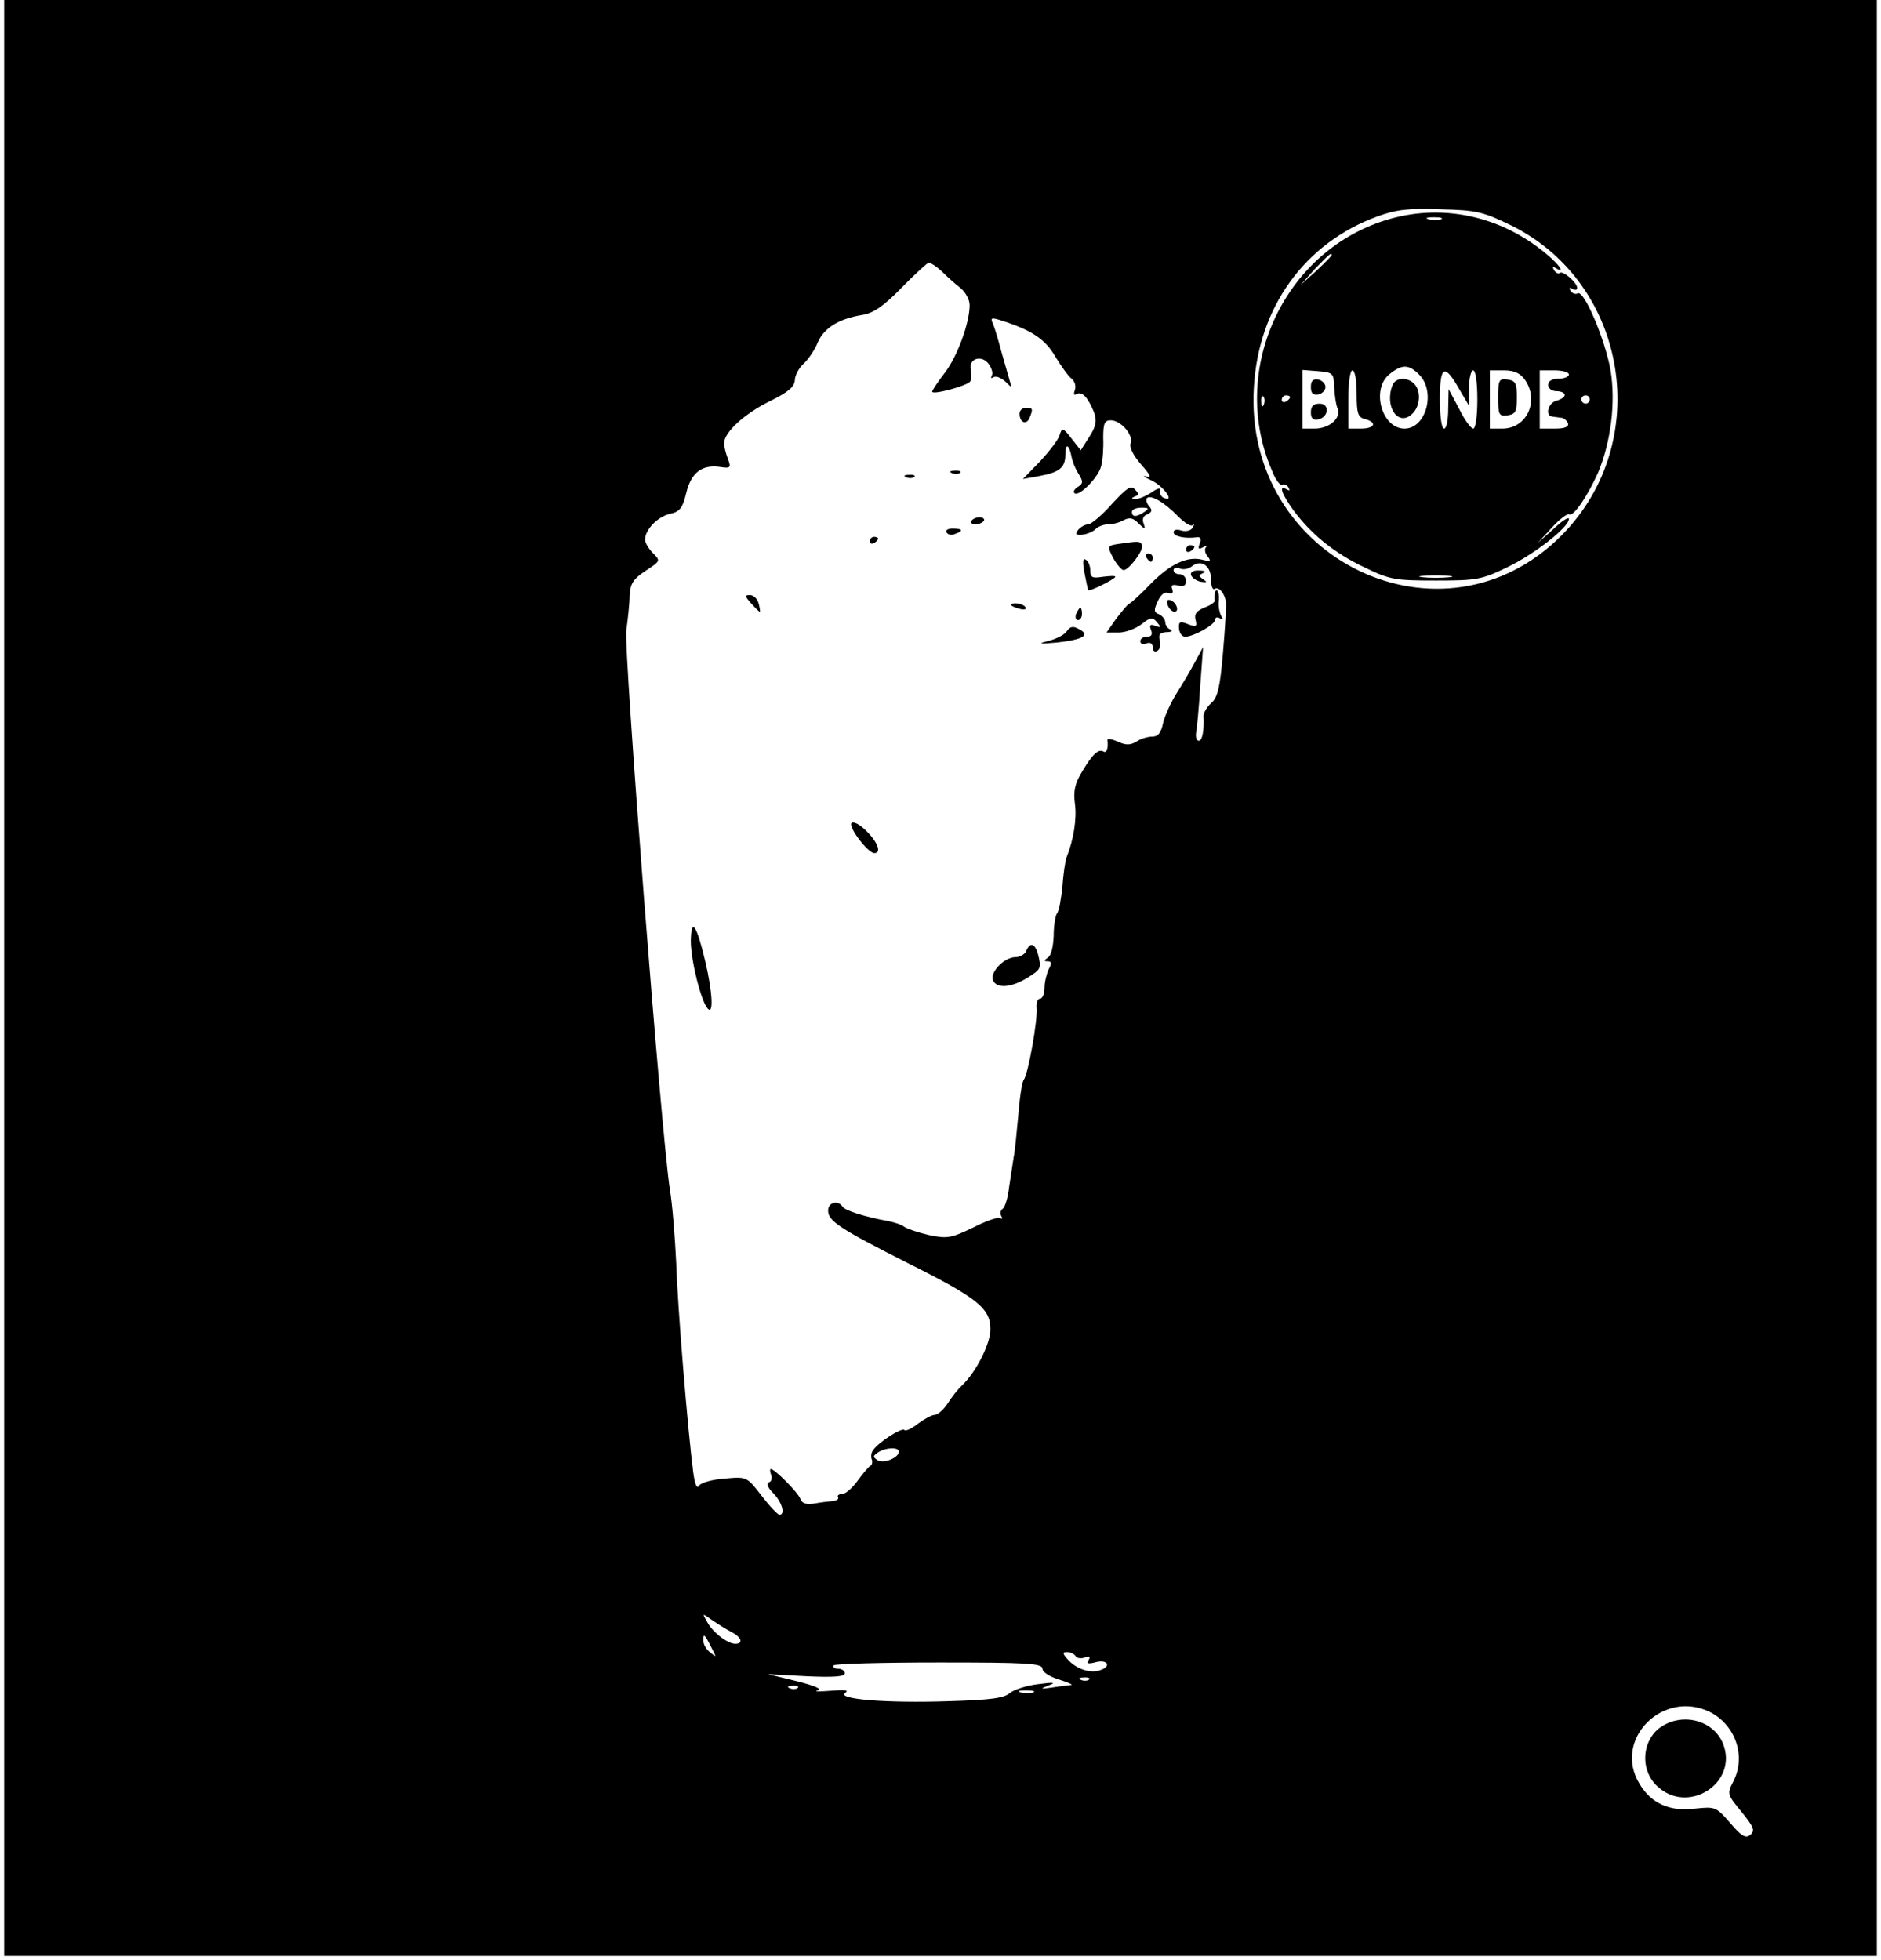 <?xml version="1.0" standalone="no"?>
<!DOCTYPE svg PUBLIC "-//W3C//DTD SVG 20010904//EN"
 "http://www.w3.org/TR/2001/REC-SVG-20010904/DTD/svg10.dtd">
<svg version="1.0" xmlns="http://www.w3.org/2000/svg"
 width="452pt" height="471pt" viewBox="0 0 452 471"
 preserveAspectRatio="xMidYMid meet">

<g transform="translate(0,471) scale(0.1,-0.1)"
fill="#000000" stroke="none">
<path d="M10 2360 l0 -2350 2250 0 2250 0 0 2350 0 2350 -2250 0 -2250 0 0
-2350z m3622 1808 c280 -139 342 -519 122 -743 -286 -290 -766 -60 -741 354
11 193 122 347 297 411 44 16 74 20 151 17 88 -2 103 -6 171 -39z m-1369 -110
c13 -13 33 -31 45 -40 12 -10 22 -28 22 -41 0 -43 -29 -122 -59 -162 -17 -22
-31 -43 -31 -46 0 -9 84 14 91 24 4 5 4 18 2 28 -7 27 26 38 43 14 7 -10 11
-22 7 -28 -3 -6 -1 -7 5 -3 6 3 18 -2 28 -11 16 -16 16 -16 10 3 -3 11 -12 42
-20 70 -7 27 -16 57 -20 66 -7 15 -4 16 26 6 70 -23 100 -44 124 -85 14 -23
31 -47 39 -53 8 -6 11 -19 8 -27 -4 -10 -2 -14 4 -10 13 8 28 -9 42 -44 7 -20
5 -33 -11 -58 l-21 -33 -22 28 c-21 27 -23 27 -29 8 -3 -11 -25 -39 -47 -63
l-41 -42 39 7 c49 9 63 20 63 52 0 28 9 25 15 -6 2 -11 9 -29 17 -41 11 -18
11 -23 -2 -31 -8 -5 -12 -12 -8 -15 10 -10 58 38 64 65 4 14 6 44 5 68 0 34 3
42 18 42 24 0 55 -35 48 -55 -4 -9 6 -29 24 -50 24 -27 27 -34 13 -30 -11 3
-5 -1 12 -9 30 -14 58 -53 32 -43 -7 2 -12 10 -10 17 2 9 -5 8 -22 -4 -14 -9
-31 -16 -38 -15 -10 0 -10 2 -1 6 10 3 10 7 0 17 -9 11 -20 3 -55 -35 -24 -27
-50 -49 -57 -49 -7 0 -18 -6 -24 -13 -8 -11 -6 -13 9 -12 11 1 26 7 32 13 7 7
20 12 31 12 10 0 27 4 37 10 14 7 23 6 36 -8 16 -15 17 -15 12 0 -4 10 -1 19
9 22 11 5 13 10 4 20 -6 7 -8 16 -5 19 9 9 42 -10 74 -43 16 -16 31 -26 36
-22 4 4 4 1 0 -6 -4 -7 -16 -10 -27 -7 -11 4 -19 2 -19 -4 0 -10 27 -16 57
-12 8 1 10 -5 6 -15 -5 -13 -3 -15 8 -9 8 4 11 5 7 0 -4 -4 -3 -14 4 -22 9
-12 7 -13 -13 -8 -36 9 -77 -10 -125 -59 -23 -24 -46 -45 -51 -47 -4 -2 -18
-19 -31 -36 l-23 -33 29 0 c16 0 41 9 55 20 22 17 26 18 37 5 11 -13 10 -14
-4 -9 -12 5 -15 2 -10 -10 4 -11 1 -16 -10 -16 -9 0 -16 -5 -16 -11 0 -6 7 -9
15 -5 9 3 15 0 15 -10 0 -8 5 -12 11 -8 6 3 9 15 6 25 -4 14 0 19 16 20 12 0
16 3 10 6 -7 2 -13 11 -13 18 0 7 -7 15 -15 19 -12 4 -13 10 -3 31 7 16 17 24
26 20 9 -3 12 0 9 9 -4 10 0 12 14 9 13 -4 19 0 19 11 0 9 -7 16 -15 16 -8 0
-15 4 -15 10 0 5 7 7 15 4 8 -4 21 -1 29 5 22 18 46 2 46 -31 0 -16 4 -27 9
-23 10 6 24 -11 27 -32 1 -7 -2 -61 -7 -119 -7 -85 -13 -110 -28 -123 -11 -10
-19 -24 -19 -31 2 -35 -3 -60 -11 -60 -6 0 -8 8 -7 18 2 9 7 60 10 112 l7 95
-19 -35 c-10 -19 -30 -53 -44 -75 -14 -22 -29 -55 -33 -72 -5 -24 -12 -33 -26
-33 -11 0 -28 -5 -38 -12 -15 -9 -26 -9 -45 0 -14 6 -25 8 -25 4 3 -18 -2 -33
-9 -28 -12 7 -26 -5 -51 -47 -18 -29 -22 -48 -18 -78 5 -36 -3 -87 -20 -129
-3 -8 -8 -40 -10 -70 -3 -30 -8 -59 -13 -65 -4 -5 -8 -30 -8 -54 -1 -25 -6
-48 -14 -52 -10 -7 -10 -9 0 -9 9 0 10 -5 2 -19 -5 -11 -10 -31 -10 -45 0 -14
-5 -26 -11 -26 -6 0 -9 -10 -8 -22 3 -27 -20 -159 -31 -173 -4 -5 -10 -44 -13
-85 -4 -41 -8 -86 -11 -100 -2 -14 -7 -46 -11 -72 -3 -26 -10 -50 -16 -53 -5
-4 -6 -11 -3 -17 4 -6 3 -8 -3 -5 -5 3 -34 -7 -65 -23 -52 -25 -61 -27 -105
-18 -26 6 -53 15 -60 20 -6 5 -24 11 -40 14 -55 10 -102 25 -108 34 -11 17
-35 11 -35 -9 0 -25 27 -43 193 -127 166 -83 197 -108 197 -158 0 -36 -35
-104 -69 -136 -9 -8 -24 -27 -34 -43 -10 -15 -24 -27 -31 -27 -7 0 -25 -10
-40 -21 -15 -12 -30 -19 -33 -15 -6 6 -63 -30 -75 -49 -4 -5 -6 -15 -3 -22 2
-6 1 -13 -3 -15 -4 -2 -18 -18 -31 -36 -12 -17 -29 -32 -37 -32 -8 0 -13 -4
-10 -8 2 -4 -3 -8 -12 -9 -9 -1 -30 -3 -45 -6 -20 -3 -30 0 -34 12 -6 15 -61
71 -71 71 -2 0 -2 -6 1 -14 3 -8 1 -16 -5 -18 -7 -3 -3 -13 10 -26 21 -21 30
-52 15 -52 -5 1 -24 21 -43 46 -35 45 -35 46 -88 41 -30 -2 -58 -10 -62 -17
-5 -9 -10 2 -14 31 -13 99 -38 401 -41 504 -3 61 -9 139 -15 175 -21 134 -111
1295 -105 1345 4 28 8 66 8 85 2 28 9 39 38 58 36 24 37 24 18 43 -10 10 -19
25 -19 32 0 24 30 55 59 62 24 5 31 13 40 50 12 50 38 69 81 63 26 -4 27 -2
19 20 -5 13 -9 29 -9 37 0 26 48 70 108 100 45 22 61 35 62 51 0 11 9 29 21
40 11 10 27 33 34 51 15 35 51 57 106 66 27 4 51 20 95 65 32 33 62 60 66 61
4 0 18 -9 31 -21z m487 -578 c-19 -13 -30 -13 -30 0 0 6 10 10 23 10 18 0 19
-2 7 -10z m-590 -2258 c0 -15 -37 -30 -51 -21 -12 8 -12 10 1 19 18 12 50 13
50 2z m-402 -434 c24 -12 29 -28 9 -28 -19 0 -55 28 -68 53 -12 21 -12 21 12
4 13 -9 34 -22 47 -29z m-48 -38 c12 -23 12 -24 -3 -11 -10 7 -17 20 -17 29 0
18 3 16 20 -18z m875 -20 c3 -5 13 -6 22 -3 11 4 14 3 9 -6 -6 -9 -1 -10 18
-5 27 7 37 -10 11 -19 -23 -9 -56 1 -77 23 -15 16 -16 20 -4 20 8 0 17 -4 21
-10z m-80 -30 c0 -8 17 -19 40 -26 22 -7 35 -13 29 -13 -6 -1 -27 -3 -45 -6
-30 -4 -31 -4 -9 5 19 7 12 8 -25 3 -27 -3 -58 -13 -68 -21 -14 -13 -48 -17
-148 -20 -150 -5 -270 5 -248 20 10 7 -1 8 -36 5 -27 -2 -41 -2 -30 1 12 3 -7
11 -50 22 l-70 17 93 -5 c65 -3 92 -1 92 7 0 6 -7 11 -16 11 -8 0 -13 3 -11 8
3 4 117 7 254 7 211 0 248 -2 248 -15z m112 -26 c-3 -3 -12 -4 -19 -1 -8 3 -5
6 6 6 11 1 17 -2 13 -5z m-700 -20 c-3 -3 -12 -4 -19 -1 -8 3 -5 6 6 6 11 1
17 -2 13 -5z m566 -11 c-7 -2 -21 -2 -30 0 -10 3 -4 5 12 5 17 0 24 -2 18 -5z
m1628 -48 c60 -32 85 -106 54 -166 -15 -29 -15 -31 20 -73 29 -36 33 -45 21
-55 -11 -9 -21 -4 -48 28 -34 39 -36 40 -84 35 -61 -8 -106 12 -134 59 -66
107 57 230 171 172z"/>
<path d="M3327 4180 c-246 -78 -374 -364 -270 -602 8 -21 19 -35 24 -33 4 3
11 0 15 -6 4 -8 3 -9 -4 -5 -20 12 -13 -10 16 -50 43 -58 98 -103 172 -138 60
-29 73 -31 170 -31 97 0 110 2 170 31 67 32 150 97 150 117 0 6 -17 -5 -37
-24 l-38 -34 34 37 c19 21 38 35 42 32 10 -6 44 44 69 100 31 74 43 169 30
247 -13 73 -64 194 -79 184 -5 -3 -13 0 -17 6 -4 8 -3 9 4 5 7 -4 12 -3 12 2
0 13 -35 43 -42 36 -3 -3 -9 0 -14 7 -4 8 -3 10 4 5 24 -15 11 6 -20 32 -112
95 -257 125 -391 82z m136 3 c-7 -2 -21 -2 -30 0 -10 3 -4 5 12 5 17 0 24 -2
18 -5z m-263 -86 c0 -2 -17 -19 -37 -38 l-38 -34 34 38 c33 34 41 42 41 34z
m210 -287 c41 -41 17 -130 -35 -130 -55 0 -81 95 -36 131 30 24 46 24 71 -1z
m-204 -30 c1 -19 4 -42 8 -51 10 -23 -19 -49 -55 -49 l-29 0 0 71 0 70 38 -3
c35 -3 37 -5 38 -38z m54 -16 c0 -47 3 -57 20 -61 30 -8 24 -23 -10 -23 l-30
0 0 70 c0 40 4 70 10 70 6 0 10 -25 10 -56z m247 10 l23 -39 0 43 c0 23 5 42
10 42 6 0 10 -30 10 -70 0 -39 -4 -70 -10 -70 -5 0 -21 21 -34 48 l-25 47 -1
-47 c0 -27 -4 -48 -10 -48 -6 0 -10 30 -10 71 0 81 11 87 47 23z m157 24 c36
-51 5 -118 -54 -118 l-30 0 0 70 0 70 34 0 c25 0 39 -7 50 -22z m106 12 c0 -5
-11 -10 -25 -10 -16 0 -25 -6 -25 -15 0 -8 9 -15 20 -15 11 0 20 -4 20 -9 0
-5 -9 -11 -20 -14 -20 -5 -28 -36 -10 -38 6 -1 15 -2 22 -3 6 0 13 -7 16 -13
2 -9 -8 -13 -32 -13 l-36 0 0 70 0 70 35 0 c19 0 35 -4 35 -10z m-733 -72 c-3
-8 -6 -5 -6 6 -1 11 2 17 5 13 3 -3 4 -12 1 -19z m63 18 c0 -3 -4 -8 -10 -11
-5 -3 -10 -1 -10 4 0 6 5 11 10 11 6 0 10 -2 10 -4z m720 -6 c0 -5 -4 -10 -10
-10 -5 0 -10 5 -10 10 0 6 5 10 10 10 6 0 10 -4 10 -10z m-337 -427 c-18 -2
-48 -2 -65 0 -18 2 -4 4 32 4 36 0 50 -2 33 -4z"/>
<path d="M3346 3784 c-20 -52 15 -101 48 -68 19 18 21 55 4 72 -17 17 -45 15
-52 -4z"/>
<path d="M3150 3780 c0 -15 5 -20 18 -18 9 2 17 10 17 18 0 8 -8 16 -17 18
-13 2 -18 -3 -18 -18z"/>
<path d="M3150 3719 c0 -14 5 -19 17 -17 26 5 29 38 4 38 -15 0 -21 -6 -21
-21z"/>
<path d="M3600 3755 c0 -42 2 -46 23 -43 19 3 22 9 22 43 0 34 -3 40 -22 43
-21 3 -23 -1 -23 -43z"/>
<path d="M2450 3716 c0 -22 17 -28 24 -10 9 22 8 24 -9 24 -8 0 -15 -6 -15
-14z"/>
<path d="M2288 3573 c7 -3 16 -2 19 1 4 3 -2 6 -13 5 -11 0 -14 -3 -6 -6z"/>
<path d="M2178 3563 c7 -3 16 -2 19 1 4 3 -2 6 -13 5 -11 0 -14 -3 -6 -6z"/>
<path d="M2334 3458 c-3 -4 2 -8 10 -8 8 0 17 4 20 8 3 5 -2 9 -10 9 -8 0 -17
-4 -20 -9z"/>
<path d="M2275 3430 c3 -5 12 -7 20 -3 21 7 19 13 -6 13 -11 0 -18 -4 -14 -10z"/>
<path d="M2090 3409 c0 -5 5 -7 10 -4 6 3 10 8 10 11 0 2 -4 4 -10 4 -5 0 -10
-5 -10 -11z"/>
<path d="M2688 3403 c-27 -4 -28 -5 -13 -34 9 -16 20 -29 25 -29 13 0 51 51
44 61 -5 9 -8 9 -56 2z"/>
<path d="M2850 3389 c0 -5 5 -7 10 -4 6 3 10 8 10 11 0 2 -4 4 -10 4 -5 0 -10
-5 -10 -11z"/>
<path d="M2755 3370 c3 -5 8 -10 11 -10 2 0 4 5 4 10 0 6 -5 10 -11 10 -5 0
-7 -4 -4 -10z"/>
<path d="M2606 3333 c4 -21 8 -39 9 -41 4 -4 65 27 65 32 0 3 -13 2 -30 0 -25
-4 -30 -2 -30 15 0 11 -5 23 -11 26 -7 5 -8 -5 -3 -32z"/>
<path d="M2862 3328 c3 -7 13 -14 24 -16 14 -2 16 -1 5 6 -11 8 -11 10 0 15 8
3 4 6 -9 6 -15 1 -22 -4 -20 -11z"/>
<path d="M2919 3283 c-1 -5 -1 -11 0 -16 1 -4 -11 -12 -25 -17 -19 -8 -25 -16
-21 -30 4 -16 1 -17 -18 -10 -20 8 -23 6 -22 -10 1 -11 7 -20 15 -20 20 0 72
29 72 41 0 6 5 7 12 3 7 -5 8 -3 2 7 -4 8 -7 24 -5 37 2 19 -7 34 -10 15z"/>
<path d="M1805 3260 c10 -11 19 -20 21 -20 1 0 0 9 -3 20 -3 11 -12 20 -21 20
-13 0 -12 -3 3 -20z"/>
<path d="M2806 3256 c3 -9 11 -16 16 -16 13 0 5 23 -10 28 -7 2 -10 -2 -6 -12z"/>
<path d="M2430 3256 c0 -2 9 -6 20 -9 11 -3 18 -1 14 4 -5 9 -34 13 -34 5z"/>
<path d="M2586 3235 c-3 -8 -1 -15 4 -15 6 0 10 7 10 15 0 8 -2 15 -4 15 -2 0
-6 -7 -10 -15z"/>
<path d="M2564 3194 c-5 -9 -25 -19 -44 -24 -28 -7 -24 -8 20 -4 63 7 81 18
53 32 -14 8 -21 7 -29 -4z"/>
<path d="M2046 2732 c-7 -11 40 -72 55 -72 18 0 8 27 -20 54 -16 16 -31 23
-35 18z"/>
<path d="M1660 2449 c0 -47 25 -147 41 -163 14 -15 11 40 -6 113 -21 89 -34
108 -35 50z"/>
<path d="M2466 2425 c-3 -8 -15 -15 -26 -15 -26 0 -61 -35 -54 -55 8 -21 43
-19 82 5 34 21 35 23 26 58 -7 25 -19 29 -28 7z"/>
<path d="M3999 565 c-52 -28 -61 -103 -19 -145 74 -74 199 5 160 101 -22 52
-88 73 -141 44z"/>
</g>
</svg>
